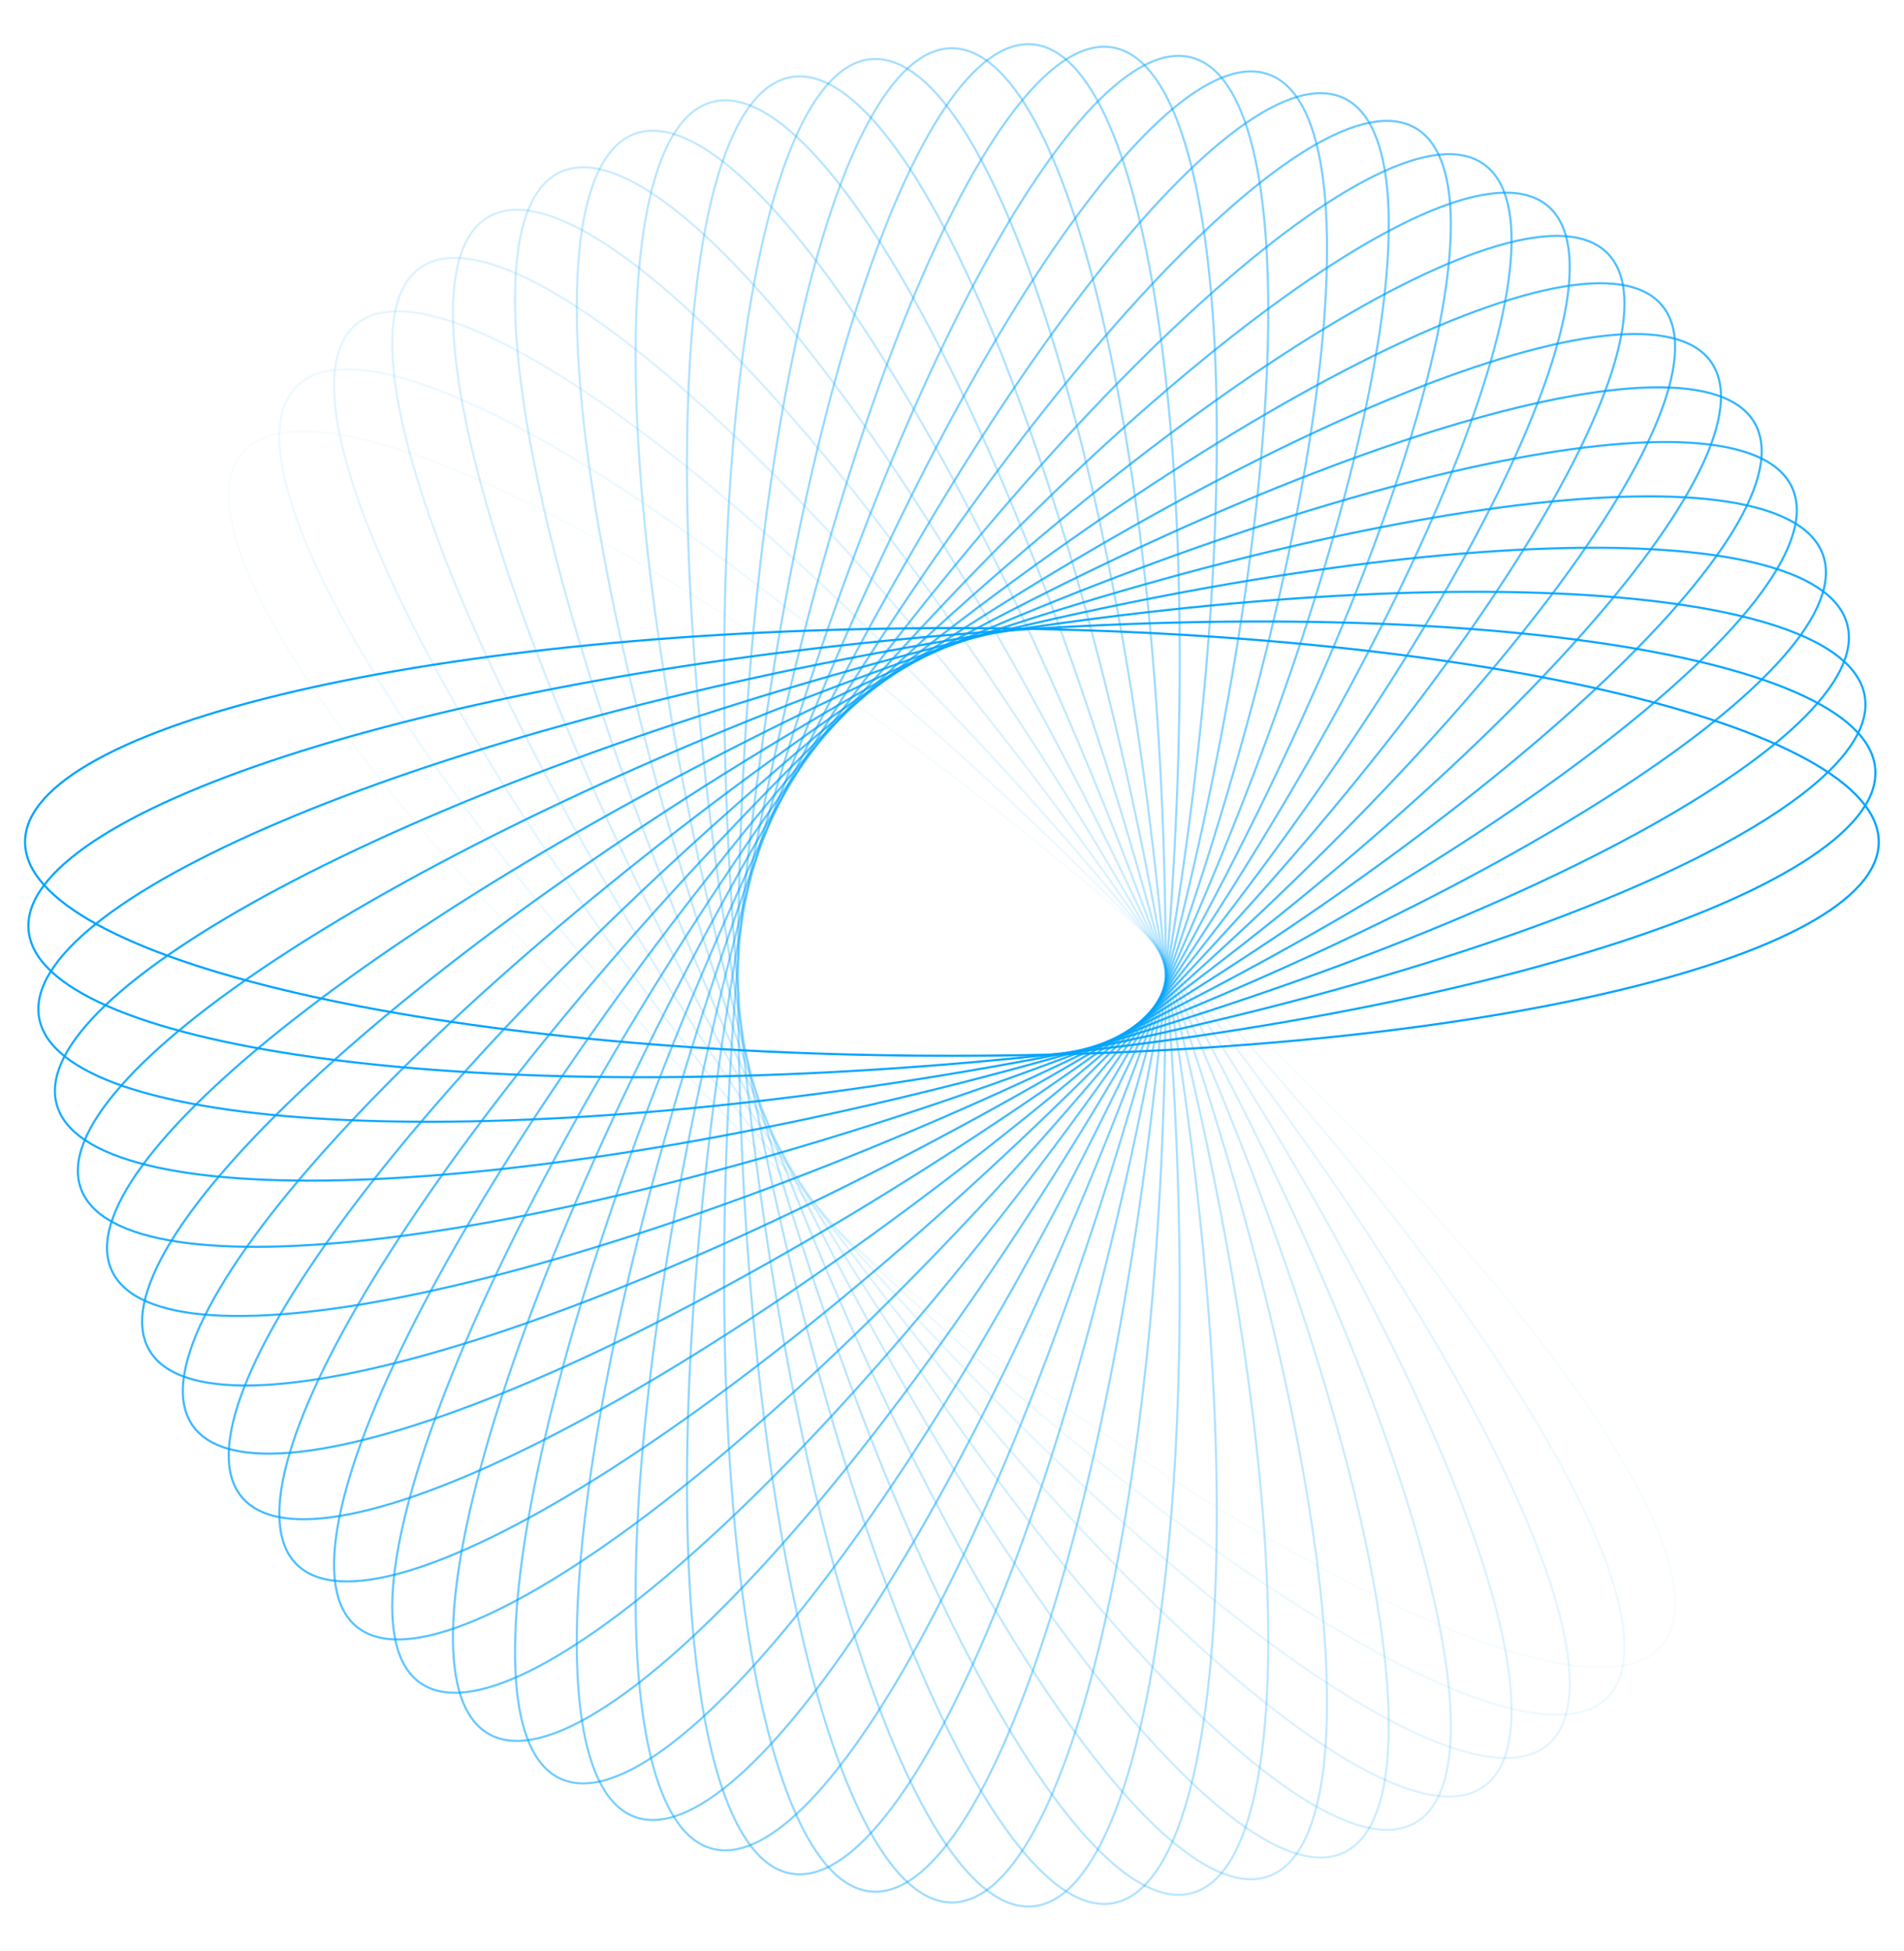 <svg width="895" height="917" viewBox="0 0 895 917" fill="none" xmlns="http://www.w3.org/2000/svg">
<path opacity="0.034" d="M113.706 213.12C118.087 207.899 124.673 204.687 133.268 203.398C141.867 202.108 152.446 202.749 164.751 205.209C189.361 210.128 220.775 222.299 256.864 240.659C329.035 277.374 419.803 338.783 512.051 416.189C604.299 493.594 680.537 572.319 729.227 637.018C753.574 669.371 771.016 698.194 780.134 721.576C784.693 733.267 787.161 743.574 787.384 752.266C787.607 760.954 785.587 767.998 781.206 773.219C776.825 778.441 770.239 781.653 761.644 782.942C753.045 784.232 742.466 783.591 730.161 781.131C705.551 776.212 674.137 764.041 638.048 745.681C565.877 708.966 475.109 647.556 382.861 570.151C290.613 492.746 214.375 414.021 165.685 349.322C141.338 316.969 123.896 288.146 114.778 264.764C110.219 253.073 107.751 242.766 107.528 234.074C107.305 225.386 109.325 218.342 113.706 213.12Z" stroke="#00A3FF"/>
<path opacity="0.069" d="M139.384 181.617C144.203 176.797 151.045 174.171 159.719 173.636C168.398 173.101 178.88 174.661 190.924 178.184C215.012 185.229 245.246 200.092 279.597 221.527C348.294 264.393 433.364 333.48 518.514 418.63C603.665 503.781 672.752 588.851 715.618 657.547C737.053 691.899 751.916 722.133 758.961 746.22C762.484 758.265 764.044 768.747 763.508 777.426C762.973 786.1 760.348 792.941 755.528 797.761C750.709 802.58 743.867 805.206 735.193 805.741C726.514 806.277 716.032 804.716 703.988 801.194C679.9 794.149 649.666 779.285 615.315 757.85C546.618 714.985 461.548 645.898 376.398 560.747C291.247 475.596 222.16 390.526 179.294 321.83C157.859 287.478 142.996 257.245 135.951 233.157C132.428 221.113 130.868 210.631 131.403 201.952C131.939 193.277 134.564 186.436 139.384 181.617Z" stroke="#00A3FF"/>
<path opacity="0.103" d="M167.407 152.456C172.628 148.075 179.672 146.055 188.36 146.278C197.052 146.501 207.359 148.969 219.05 153.528C242.432 162.646 271.255 180.088 303.608 204.435C368.307 253.125 447.032 329.363 524.437 421.611C601.843 513.859 663.252 604.627 699.967 676.798C718.327 712.887 730.498 744.301 735.417 768.911C737.877 781.216 738.518 791.795 737.228 800.394C735.939 808.989 732.727 815.575 727.506 819.956C722.284 824.337 715.24 826.357 706.552 826.134C697.86 825.911 687.553 823.443 675.862 818.884C652.48 809.766 623.657 792.324 591.304 767.977C526.605 719.287 447.88 643.049 370.475 550.801C293.07 458.553 231.66 367.785 194.945 295.614C176.585 259.525 164.414 228.111 159.495 203.501C157.035 191.196 156.394 180.618 157.684 172.018C158.973 163.424 162.185 156.837 167.407 152.456Z" stroke="#00A3FF"/>
<path opacity="0.138" d="M197.56 125.836C203.143 121.926 210.337 120.528 218.972 121.508C227.612 122.487 237.664 125.844 248.914 131.405C271.412 142.526 298.605 162.413 328.713 189.488C388.922 243.631 460.703 326.44 529.774 425.084C598.845 523.727 652.11 619.502 682.395 694.598C697.539 732.15 706.927 764.505 709.682 789.45C711.06 801.923 710.776 812.517 708.742 820.971C706.708 829.421 702.935 835.702 697.351 839.611C691.768 843.521 684.575 844.919 675.939 843.939C667.299 842.96 657.247 839.603 645.998 834.042C623.499 822.921 596.306 803.034 566.199 775.959C505.989 721.816 434.209 639.007 365.138 540.363C296.067 441.72 242.802 345.945 212.517 270.849C197.372 233.297 187.985 200.942 185.23 175.997C183.852 163.524 184.135 152.93 186.17 144.476C188.203 136.026 191.977 129.745 197.56 125.836Z" stroke="#00A3FF"/>
<path opacity="0.172" d="M229.616 101.932C235.519 98.524 242.807 97.758 251.324 99.486C259.846 101.215 269.567 105.436 280.289 111.956C301.733 124.995 327.089 147.177 354.723 176.772C409.984 235.957 474.274 324.708 534.485 428.996C594.695 533.283 639.41 633.336 663.035 710.786C674.849 749.515 681.381 782.565 681.952 807.655C682.237 820.201 681.031 830.73 678.268 838.974C675.506 847.215 671.199 853.143 665.296 856.551C659.393 859.959 652.106 860.725 643.588 858.996C635.067 857.267 625.345 853.047 614.623 846.527C593.18 833.488 567.823 811.306 540.19 781.711C484.929 722.526 420.639 633.775 360.428 529.487C300.217 425.199 255.502 325.147 231.877 247.697C220.063 208.968 213.532 175.918 212.961 150.827C212.676 138.282 213.881 127.753 216.645 119.509C219.407 111.268 223.714 105.34 229.616 101.932Z" stroke="#00A3FF"/>
<path opacity="0.207" d="M263.33 80.899C269.507 78.018 276.834 77.891 285.168 80.355C293.507 82.82 302.823 87.871 312.936 95.301C333.162 110.16 356.488 134.467 381.437 166.358C431.33 230.134 487.64 324.15 538.533 433.289C589.425 542.428 625.249 645.997 642.034 725.211C650.428 764.822 654.054 798.316 652.436 823.361C651.627 835.883 649.508 846.267 646.037 854.239C642.567 862.208 637.76 867.738 631.582 870.619C625.405 873.499 618.078 873.627 609.744 871.163C601.405 868.698 592.089 863.646 581.976 856.217C561.751 841.358 538.424 817.051 513.475 785.159C463.582 721.383 407.272 627.367 356.38 518.229C305.487 409.09 269.663 305.521 252.878 226.307C244.484 186.695 240.858 153.202 242.476 128.157C243.285 115.634 245.404 105.251 248.876 97.278C252.345 89.31 257.153 83.779 263.33 80.899Z" stroke="#00A3FF"/>
<path opacity="0.241" d="M298.445 62.87C304.85 60.539 312.16 61.05 320.248 64.231C328.34 67.414 337.18 73.258 346.607 81.541C365.461 98.106 386.58 124.354 408.655 158.298C452.799 226.18 500.701 324.746 541.888 437.905C583.074 551.064 609.736 657.361 619.553 737.737C624.462 777.929 625.155 811.611 621.361 836.419C619.463 848.824 616.447 858.983 612.294 866.623C608.143 874.258 602.872 879.349 596.467 881.68C590.063 884.011 582.753 883.5 574.665 880.319C566.573 877.136 557.732 871.292 548.305 863.009C529.452 846.444 508.332 820.196 486.258 786.252C442.114 718.37 394.211 619.804 353.025 506.645C311.838 393.486 285.177 287.189 275.359 206.813C270.45 166.621 269.757 132.939 273.552 108.131C275.449 95.726 278.465 85.567 282.618 77.927C286.769 70.292 292.04 65.201 298.445 62.87Z" stroke="#00A3FF"/>
<path opacity="0.276" d="M334.694 47.961C341.277 46.196 348.515 47.343 356.295 51.217C364.079 55.093 372.376 61.685 381.046 70.758C398.384 88.903 417.135 116.892 436.167 152.631C474.227 224.102 513.356 326.468 544.524 442.786C575.691 559.104 592.987 667.32 595.761 748.246C597.149 788.712 594.904 822.327 588.961 846.71C585.99 858.902 582.1 868.76 577.297 876.008C572.496 883.253 566.802 887.865 560.218 889.629C553.635 891.393 546.397 890.247 538.617 886.373C530.833 882.497 522.536 875.905 513.866 866.832C496.528 848.687 477.777 820.698 458.745 784.959C420.685 713.488 381.556 611.122 350.388 494.804C319.221 378.486 301.925 270.27 299.151 189.344C297.763 148.877 300.008 115.263 305.951 90.879C308.922 78.688 312.812 68.83 317.615 61.581C322.416 54.336 328.11 49.725 334.694 47.961Z" stroke="#00A3FF"/>
<path opacity="0.31" d="M371.801 36.252C378.513 35.068 385.623 36.841 393.036 41.379C400.452 45.918 408.144 53.208 415.989 63.002C431.68 82.589 447.92 112.106 463.765 149.368C495.451 223.884 525.51 329.271 546.421 447.862C567.332 566.454 575.13 675.766 570.841 756.626C568.696 797.059 563.53 830.35 555.485 854.123C551.462 866.009 546.728 875.491 541.312 882.293C535.898 889.092 529.823 893.19 523.111 894.373C516.398 895.557 509.288 893.784 501.876 889.247C494.459 884.707 486.768 877.417 478.922 867.623C463.232 848.036 446.991 818.519 431.146 781.257C399.46 706.741 369.402 601.355 348.491 482.763C327.58 364.171 319.781 254.859 324.07 174C326.215 133.566 331.381 100.275 339.426 76.502C343.449 64.616 348.183 55.134 353.6 48.332C359.014 41.533 365.088 37.435 371.801 36.252Z" stroke="#00A3FF"/>
<path opacity="0.345" d="M409.484 27.808C416.274 27.215 423.203 29.601 430.192 34.767C437.184 39.935 444.211 47.868 451.173 58.308C465.097 79.189 478.703 110.008 491.24 148.509C516.311 225.503 537.07 333.109 547.566 453.072C558.061 573.035 556.303 682.611 544.983 762.789C539.322 802.882 531.274 835.596 521.188 858.577C516.144 870.067 510.602 879.1 504.613 885.404C498.627 891.705 492.218 895.258 485.428 895.852C478.638 896.446 471.71 894.06 464.721 888.894C457.728 883.726 450.702 875.793 443.74 865.352C429.816 844.472 416.209 813.653 403.673 775.152C378.602 698.157 357.842 590.552 347.347 470.589C336.852 350.626 338.61 241.05 349.93 160.872C355.591 120.779 363.639 88.065 373.725 65.084C378.768 53.594 384.311 44.561 390.3 38.257C396.286 31.956 402.694 28.403 409.484 27.808Z" stroke="#00A3FF"/>
<path opacity="0.379" d="M447.456 22.667C454.272 22.667 460.966 25.648 467.479 31.403C473.994 37.161 480.303 45.676 486.328 56.684C498.379 78.698 509.248 110.586 518.381 150.034C536.646 228.92 547.948 337.925 547.948 458.346C547.948 578.768 536.646 687.773 518.381 766.659C509.248 806.106 498.379 837.995 486.328 860.009C480.303 871.016 473.994 879.532 467.479 885.29C460.966 891.045 454.272 894.026 447.456 894.026C440.641 894.026 433.946 891.045 427.434 885.29C420.919 879.532 414.61 871.016 408.584 860.009C396.534 837.995 385.665 806.106 376.532 766.659C358.267 687.773 346.965 578.768 346.965 458.346C346.965 337.925 358.267 228.92 376.532 150.034C385.665 110.586 396.534 78.698 408.584 56.684C414.61 45.676 420.919 37.161 427.434 31.403C433.946 25.648 440.641 22.667 447.456 22.667Z" stroke="#00A3FF"/>
<path opacity="0.414" d="M485.428 20.841C492.218 21.435 498.627 24.988 504.613 31.289C510.602 37.593 516.144 46.626 521.187 58.117C531.274 81.098 539.322 113.812 544.982 153.905C556.303 234.083 558.061 343.658 547.566 463.622C537.07 583.585 516.311 691.19 491.24 768.184C478.703 806.685 465.097 837.505 451.173 858.385C444.211 868.825 437.184 876.759 430.192 881.927C423.203 887.093 416.274 889.479 409.484 888.885C402.694 888.291 396.285 884.738 390.3 878.437C384.311 872.133 378.768 863.1 373.725 851.609C363.639 828.628 355.591 795.914 349.93 755.821C338.61 675.643 336.852 566.068 347.347 446.105C357.842 326.142 378.602 218.536 403.673 141.542C416.209 103.041 429.816 72.221 443.739 51.341C450.701 40.901 457.728 32.968 464.721 27.799C471.71 22.633 478.638 20.247 485.428 20.841Z" stroke="#00A3FF"/>
<path opacity="0.448" d="M523.111 22.319C529.824 23.503 535.899 27.601 541.312 34.4C546.729 41.202 551.463 50.683 555.486 62.57C563.531 86.342 568.697 119.633 570.842 160.067C575.131 240.927 567.332 350.238 546.422 468.83C525.511 587.422 495.452 692.809 463.766 767.325C447.921 804.587 431.681 834.103 415.99 853.69C408.144 863.484 400.453 870.775 393.037 875.314C385.624 879.851 378.514 881.624 371.801 880.441C365.089 879.257 359.014 875.159 353.6 868.36C348.184 861.558 343.45 852.077 339.427 840.19C331.382 816.418 326.216 783.127 324.071 742.693C319.782 661.834 327.58 552.522 348.491 433.93C369.402 315.338 399.461 209.951 431.147 135.435C446.992 98.173 463.232 68.657 478.923 49.07C486.769 39.276 494.46 31.985 501.876 27.446C509.289 22.909 516.399 21.136 523.111 22.319Z" stroke="#00A3FF"/>
<path opacity="0.483" d="M560.218 27.065C566.802 28.829 572.496 33.441 577.297 40.685C582.1 47.934 585.99 57.792 588.961 69.984C594.904 94.367 597.149 127.982 595.761 168.448C592.987 249.374 575.691 357.59 544.524 473.908C513.356 590.226 474.227 692.592 436.167 764.063C417.135 799.802 398.384 827.791 381.045 845.936C372.376 855.009 364.079 861.601 356.295 865.477C348.515 869.351 341.277 870.498 334.694 868.734C328.11 866.969 322.416 862.358 317.615 855.113C312.812 847.864 308.922 838.006 305.951 825.815C300.008 801.431 297.763 767.817 299.151 727.35C301.925 646.424 319.221 538.208 350.388 421.89C381.556 305.572 420.685 203.206 458.745 131.735C477.777 95.996 496.528 68.007 513.866 49.862C522.536 40.789 530.833 34.197 538.617 30.321C546.397 26.447 553.635 25.301 560.218 27.065Z" stroke="#00A3FF"/>
<path opacity="0.517" d="M596.467 35.011C602.872 37.342 608.143 42.433 612.294 50.068C616.447 57.708 619.463 67.867 621.36 80.272C625.155 105.08 624.462 138.762 619.553 178.954C609.736 259.33 583.074 365.627 541.887 478.786C500.701 591.945 452.799 690.511 408.654 758.393C386.58 792.337 365.461 818.585 346.607 835.15C337.18 843.433 328.34 849.277 320.248 852.46C312.16 855.641 304.85 856.152 298.445 853.821C292.04 851.49 286.769 846.399 282.618 838.764C278.465 831.124 275.449 820.965 273.552 808.56C269.757 783.752 270.45 750.07 275.359 709.878C285.177 629.502 311.838 523.205 353.025 410.046C394.211 296.887 442.114 198.321 486.258 130.439C508.332 96.495 529.452 70.247 548.305 53.682C557.732 45.399 566.573 39.555 574.665 36.372C582.753 33.191 590.063 32.68 596.467 35.011Z" stroke="#00A3FF"/>
<path opacity="0.552" d="M631.582 46.075C637.76 48.955 642.567 54.486 646.036 62.454C649.508 70.427 651.627 80.81 652.436 93.333C654.054 118.378 650.428 151.871 642.034 191.482C625.249 270.697 589.425 374.266 538.532 483.404C487.64 592.543 431.33 686.559 381.437 750.335C356.488 782.226 333.162 806.534 312.936 821.393C302.823 828.822 293.507 833.873 285.168 836.339C276.834 838.803 269.507 838.675 263.33 835.795C257.152 832.914 252.345 827.384 248.876 819.415C245.404 811.443 243.285 801.059 242.476 788.537C240.858 763.492 244.484 729.998 252.878 690.387C269.663 611.173 305.487 507.604 356.38 398.465C407.272 289.326 463.582 195.31 513.475 131.534C538.424 99.643 561.75 75.336 581.976 60.477C592.089 53.047 601.405 47.996 609.744 45.531C618.078 43.067 625.405 43.194 631.582 46.075Z" stroke="#00A3FF"/>
<path opacity="0.586" d="M665.296 60.142C671.199 63.55 675.505 69.478 678.267 77.719C681.031 85.963 682.237 96.492 681.951 109.038C681.381 134.128 674.849 167.178 663.035 205.907C639.41 283.357 594.695 383.41 534.484 487.697C474.274 591.985 409.983 680.736 354.722 739.921C327.089 769.516 301.732 791.698 280.289 804.738C269.567 811.257 259.846 815.478 251.324 817.207C242.806 818.935 235.519 818.169 229.616 814.761C223.713 811.353 219.406 805.425 216.644 797.184C213.881 788.94 212.675 778.411 212.961 765.866C213.531 740.775 220.063 707.725 231.877 668.996C255.502 591.546 300.217 491.494 360.428 387.206C420.638 282.918 484.929 194.167 540.19 134.982C567.823 105.387 593.18 83.205 614.623 70.166C625.345 63.646 635.066 59.426 643.588 57.697C652.105 55.968 659.393 56.734 665.296 60.142Z" stroke="#00A3FF"/>
<path opacity="0.621" d="M697.352 77.082C702.935 80.991 706.709 87.273 708.742 95.722C710.776 104.176 711.06 114.77 709.682 127.243C706.927 152.188 697.54 184.544 682.395 222.095C652.11 297.192 598.845 392.966 529.774 491.609C460.703 590.253 388.922 673.062 328.713 727.206C298.606 754.28 271.412 774.168 248.914 785.288C237.664 790.849 227.612 794.206 218.973 795.186C210.337 796.165 203.144 794.767 197.56 790.858C191.977 786.948 188.203 780.667 186.17 772.217C184.136 763.763 183.852 753.169 185.23 740.696C187.985 715.751 197.373 683.396 212.517 645.844C242.802 570.748 296.067 474.973 365.138 376.33C434.209 277.687 505.99 194.877 566.199 140.734C596.306 113.659 623.5 93.772 645.998 82.651C657.248 77.091 667.3 73.734 675.94 72.754C684.575 71.775 691.768 73.172 697.352 77.082Z" stroke="#00A3FF"/>
<path opacity="0.655" d="M727.505 96.736C732.727 101.117 735.939 107.704 737.228 116.299C738.517 124.898 737.877 135.476 735.417 147.781C730.498 172.392 718.327 203.805 699.967 239.895C663.252 312.065 601.842 402.833 524.437 495.081C447.032 587.329 368.307 663.567 303.608 712.257C271.255 736.605 242.432 754.046 219.05 763.164C207.358 767.723 197.052 770.191 188.36 770.414C179.672 770.637 172.628 768.618 167.406 764.236C162.185 759.855 158.973 753.269 157.684 744.674C156.394 736.075 157.035 725.497 159.494 713.191C164.413 688.581 176.585 657.167 194.945 621.078C231.66 548.907 293.069 458.14 370.475 365.891C447.88 273.643 526.605 197.405 591.304 148.715C623.657 124.368 652.48 106.926 675.862 97.809C687.553 93.25 697.859 90.782 706.552 90.559C715.24 90.336 722.284 92.355 727.505 96.736Z" stroke="#00A3FF"/>
<path opacity="0.69" d="M755.528 118.932C760.348 123.752 762.973 130.593 763.509 139.267C764.044 147.946 762.484 158.428 758.961 170.472C751.916 194.56 737.053 224.794 715.618 259.145C672.752 327.842 603.665 412.912 518.514 498.062C433.364 583.213 348.294 652.3 279.597 695.166C245.246 716.601 215.012 731.464 190.924 738.509C178.88 742.032 168.398 743.592 159.719 743.057C151.045 742.521 144.203 739.896 139.384 735.076C134.564 730.257 131.939 723.415 131.404 714.741C130.868 706.062 132.428 695.58 135.951 683.536C142.996 659.448 157.859 629.214 179.294 594.863C222.16 526.166 291.247 441.096 376.398 355.946C461.548 270.795 546.618 201.708 615.315 158.843C649.666 137.408 679.9 122.544 703.988 115.499C716.032 111.977 726.514 110.416 735.193 110.952C743.867 111.487 750.709 114.112 755.528 118.932Z" stroke="#00A3FF"/>
<path opacity="0.724" d="M781.206 143.472C785.587 148.694 787.607 155.738 787.384 164.426C787.161 173.118 784.693 183.425 780.134 195.116C771.016 218.498 753.575 247.321 729.227 279.674C680.537 344.373 604.299 423.098 512.051 500.503C419.803 577.909 329.035 639.318 256.864 676.033C220.775 694.393 189.361 706.564 164.751 711.483C152.446 713.943 141.868 714.584 133.269 713.294C124.674 712.005 118.087 708.793 113.706 703.572C109.325 698.35 107.306 691.306 107.528 682.618C107.751 673.926 110.219 663.619 114.778 651.928C123.896 628.546 141.338 599.723 165.685 567.37C214.375 502.671 290.613 423.946 382.861 346.541C475.109 269.136 565.877 207.726 638.048 171.011C674.137 152.651 705.551 140.48 730.161 135.561C742.466 133.101 753.045 132.46 761.644 133.75C770.239 135.039 776.825 138.251 781.206 143.472Z" stroke="#00A3FF"/>
<path opacity="0.759" d="M804.344 170.143C808.253 175.726 809.651 182.92 808.672 191.555C807.692 200.195 804.335 210.247 798.775 221.497C787.654 243.995 767.766 271.188 740.692 301.296C686.548 361.505 603.739 433.286 505.096 502.357C406.452 571.428 310.678 624.693 235.582 654.978C198.03 670.122 165.675 679.51 140.729 682.265C128.256 683.643 117.663 683.359 109.209 681.325C100.759 679.291 94.477 675.518 90.568 669.934C86.659 664.351 85.261 657.158 86.24 648.522C87.22 639.882 90.577 629.83 96.137 618.581C107.258 596.082 127.146 568.889 154.22 538.782C208.363 478.572 291.173 406.792 389.816 337.721C488.46 268.65 584.234 215.385 659.33 185.1C696.882 169.955 729.237 160.568 754.183 157.813C766.655 156.435 777.249 156.718 785.703 158.753C794.153 160.786 800.434 164.56 804.344 170.143Z" stroke="#00A3FF"/>
<path opacity="0.793" d="M824.766 198.717C828.174 204.619 828.939 211.907 827.211 220.425C825.482 228.946 821.262 238.667 814.742 249.389C801.702 270.833 779.521 296.189 749.925 323.823C690.74 379.084 601.99 443.374 497.702 503.585C393.414 563.796 293.362 608.511 215.912 632.136C177.183 643.949 144.132 650.481 119.042 651.052C106.497 651.337 95.968 650.131 87.723 647.368C79.483 644.606 73.554 640.299 70.146 634.396C66.738 628.494 65.973 621.206 67.701 612.689C69.43 604.167 73.65 594.446 80.17 583.724C93.21 562.28 115.391 536.924 144.987 509.29C204.172 454.029 292.922 389.739 397.21 329.528C501.498 269.318 601.55 224.603 679 200.977C717.729 189.164 750.78 182.632 775.87 182.061C788.415 181.776 798.944 182.982 807.189 185.745C815.429 188.507 821.358 192.814 824.766 198.717Z" stroke="#00A3FF"/>
<path opacity="0.828" d="M842.316 228.948C845.197 235.125 845.324 242.452 842.86 250.786C840.395 259.125 835.344 268.441 827.914 278.554C813.055 298.779 788.748 322.106 756.857 347.055C693.081 396.948 599.065 453.258 489.926 504.15C380.787 555.043 277.218 590.867 198.004 607.652C158.393 616.046 124.899 619.672 99.854 618.054C87.332 617.245 76.948 615.126 68.976 611.654C61.007 608.185 55.477 603.377 52.596 597.2C49.716 591.023 49.588 583.696 52.052 575.362C54.517 567.023 59.569 557.707 66.998 547.594C81.857 527.368 106.164 504.042 138.056 479.093C201.832 429.2 295.848 372.89 404.987 321.997C514.125 271.105 617.694 235.281 696.908 218.496C736.52 210.102 770.013 206.476 795.058 208.094C807.581 208.903 817.964 211.022 825.937 214.493C833.905 217.963 839.436 222.77 842.316 228.948Z" stroke="#00A3FF"/>
<path opacity="0.862" d="M856.861 260.581C859.192 266.986 858.68 274.295 855.499 282.383C852.317 290.475 846.473 299.316 838.19 308.743C821.625 327.597 795.377 348.716 761.433 370.79C693.551 414.935 594.985 462.837 481.826 504.023C368.667 545.21 262.37 571.872 181.994 581.689C141.802 586.598 108.12 587.291 83.311 583.496C70.907 581.599 60.747 578.583 53.108 574.43C45.472 570.279 40.382 565.008 38.051 558.603C35.719 552.198 36.231 544.888 39.412 536.8C42.595 528.709 48.439 519.868 56.721 510.441C73.286 491.587 99.534 470.468 133.479 448.394C201.36 404.249 299.926 356.347 413.085 315.161C526.244 273.974 632.541 247.312 712.917 237.495C753.109 232.586 786.792 231.893 811.6 235.688C824.004 237.585 834.164 240.601 841.803 244.754C849.439 248.905 854.53 254.176 856.861 260.581Z" stroke="#00A3FF"/>
<path opacity="0.897" d="M868.29 293.347C870.054 299.931 868.908 307.168 865.034 314.948C861.158 322.732 854.566 331.03 845.493 339.699C827.348 357.037 799.359 375.789 763.62 394.82C692.149 432.88 589.783 472.01 473.465 503.177C357.147 534.344 248.931 551.64 168.005 554.415C127.538 555.802 93.924 553.558 69.54 547.615C57.349 544.644 47.491 540.754 40.242 535.951C32.997 531.15 28.386 525.455 26.622 518.872C24.858 512.288 26.004 505.051 29.878 497.271C33.754 489.487 40.346 481.189 49.419 472.52C67.564 455.182 95.553 436.431 131.292 417.399C202.763 379.339 305.129 340.209 421.447 309.042C537.765 277.875 645.981 260.579 726.907 257.804C767.373 256.417 800.988 258.662 825.371 264.604C837.563 267.576 847.421 271.465 854.67 276.268C861.914 281.069 866.526 286.764 868.29 293.347Z" stroke="#00A3FF"/>
<path opacity="0.931" d="M876.517 326.971C877.7 333.684 875.927 340.794 871.39 348.206C866.851 355.623 859.56 363.314 849.766 371.16C830.179 386.85 800.663 403.091 763.401 418.936C688.885 450.622 583.498 480.68 464.906 501.591C346.314 522.502 237.002 530.301 156.143 526.012C115.709 523.867 82.418 518.701 58.646 510.656C46.759 506.633 37.278 501.899 30.476 496.482C23.677 491.068 19.579 484.994 18.395 478.281C17.212 471.569 18.985 464.459 23.522 457.046C28.061 449.63 35.352 441.938 45.146 434.093C64.733 418.402 94.249 402.162 131.511 386.317C206.027 354.631 311.414 324.572 430.006 303.661C548.598 282.75 657.909 274.952 738.769 279.241C779.203 281.386 812.494 286.552 836.266 294.597C848.153 298.62 857.634 303.354 864.436 308.77C871.235 314.184 875.333 320.259 876.517 326.971Z" stroke="#00A3FF"/>
<path opacity="0.966" d="M881.478 361.173C882.072 367.963 879.686 374.891 874.52 381.881C869.351 388.873 861.418 395.9 850.978 402.862C830.098 416.786 799.278 430.392 760.777 442.929C683.783 468 576.177 488.759 456.214 499.254C336.251 509.75 226.676 507.991 146.498 496.671C106.405 491.011 73.69 482.963 50.71 472.876C39.219 467.833 30.186 462.29 23.882 456.302C17.581 450.316 14.028 443.907 13.434 437.117C12.84 430.327 15.226 423.399 20.392 416.41C25.56 409.417 33.493 402.39 43.934 395.428C64.814 381.504 95.634 367.898 134.135 355.361C211.129 330.29 318.734 309.531 438.697 299.036C558.66 288.54 668.236 290.299 748.414 301.619C788.507 307.28 821.221 315.327 844.202 325.414C855.693 330.457 864.725 336 871.03 341.988C877.331 347.974 880.884 354.383 881.478 361.173Z" stroke="#00A3FF"/>
<path d="M883.136 395.662C883.136 402.478 880.155 409.172 874.4 415.684C868.641 422.2 860.126 428.508 849.119 434.534C827.104 446.585 795.216 457.454 755.769 466.587C676.883 484.852 567.878 496.154 447.456 496.154C327.035 496.154 218.03 484.852 139.143 466.587C99.696 457.454 67.808 446.585 45.794 434.534C34.786 428.508 26.271 422.2 20.513 415.684C14.757 409.172 11.777 402.478 11.777 395.662C11.777 388.846 14.757 382.152 20.513 375.64C26.271 369.124 34.786 362.816 45.794 356.79C67.808 344.739 99.696 333.871 139.143 324.737C218.03 306.472 327.035 295.17 447.456 295.17C567.878 295.17 676.883 306.472 755.769 324.737C795.216 333.871 827.104 344.739 849.119 356.79C860.126 362.816 868.641 369.124 874.4 375.64C880.155 382.152 883.136 388.846 883.136 395.662Z" stroke="#00A3FF"/>
</svg>
